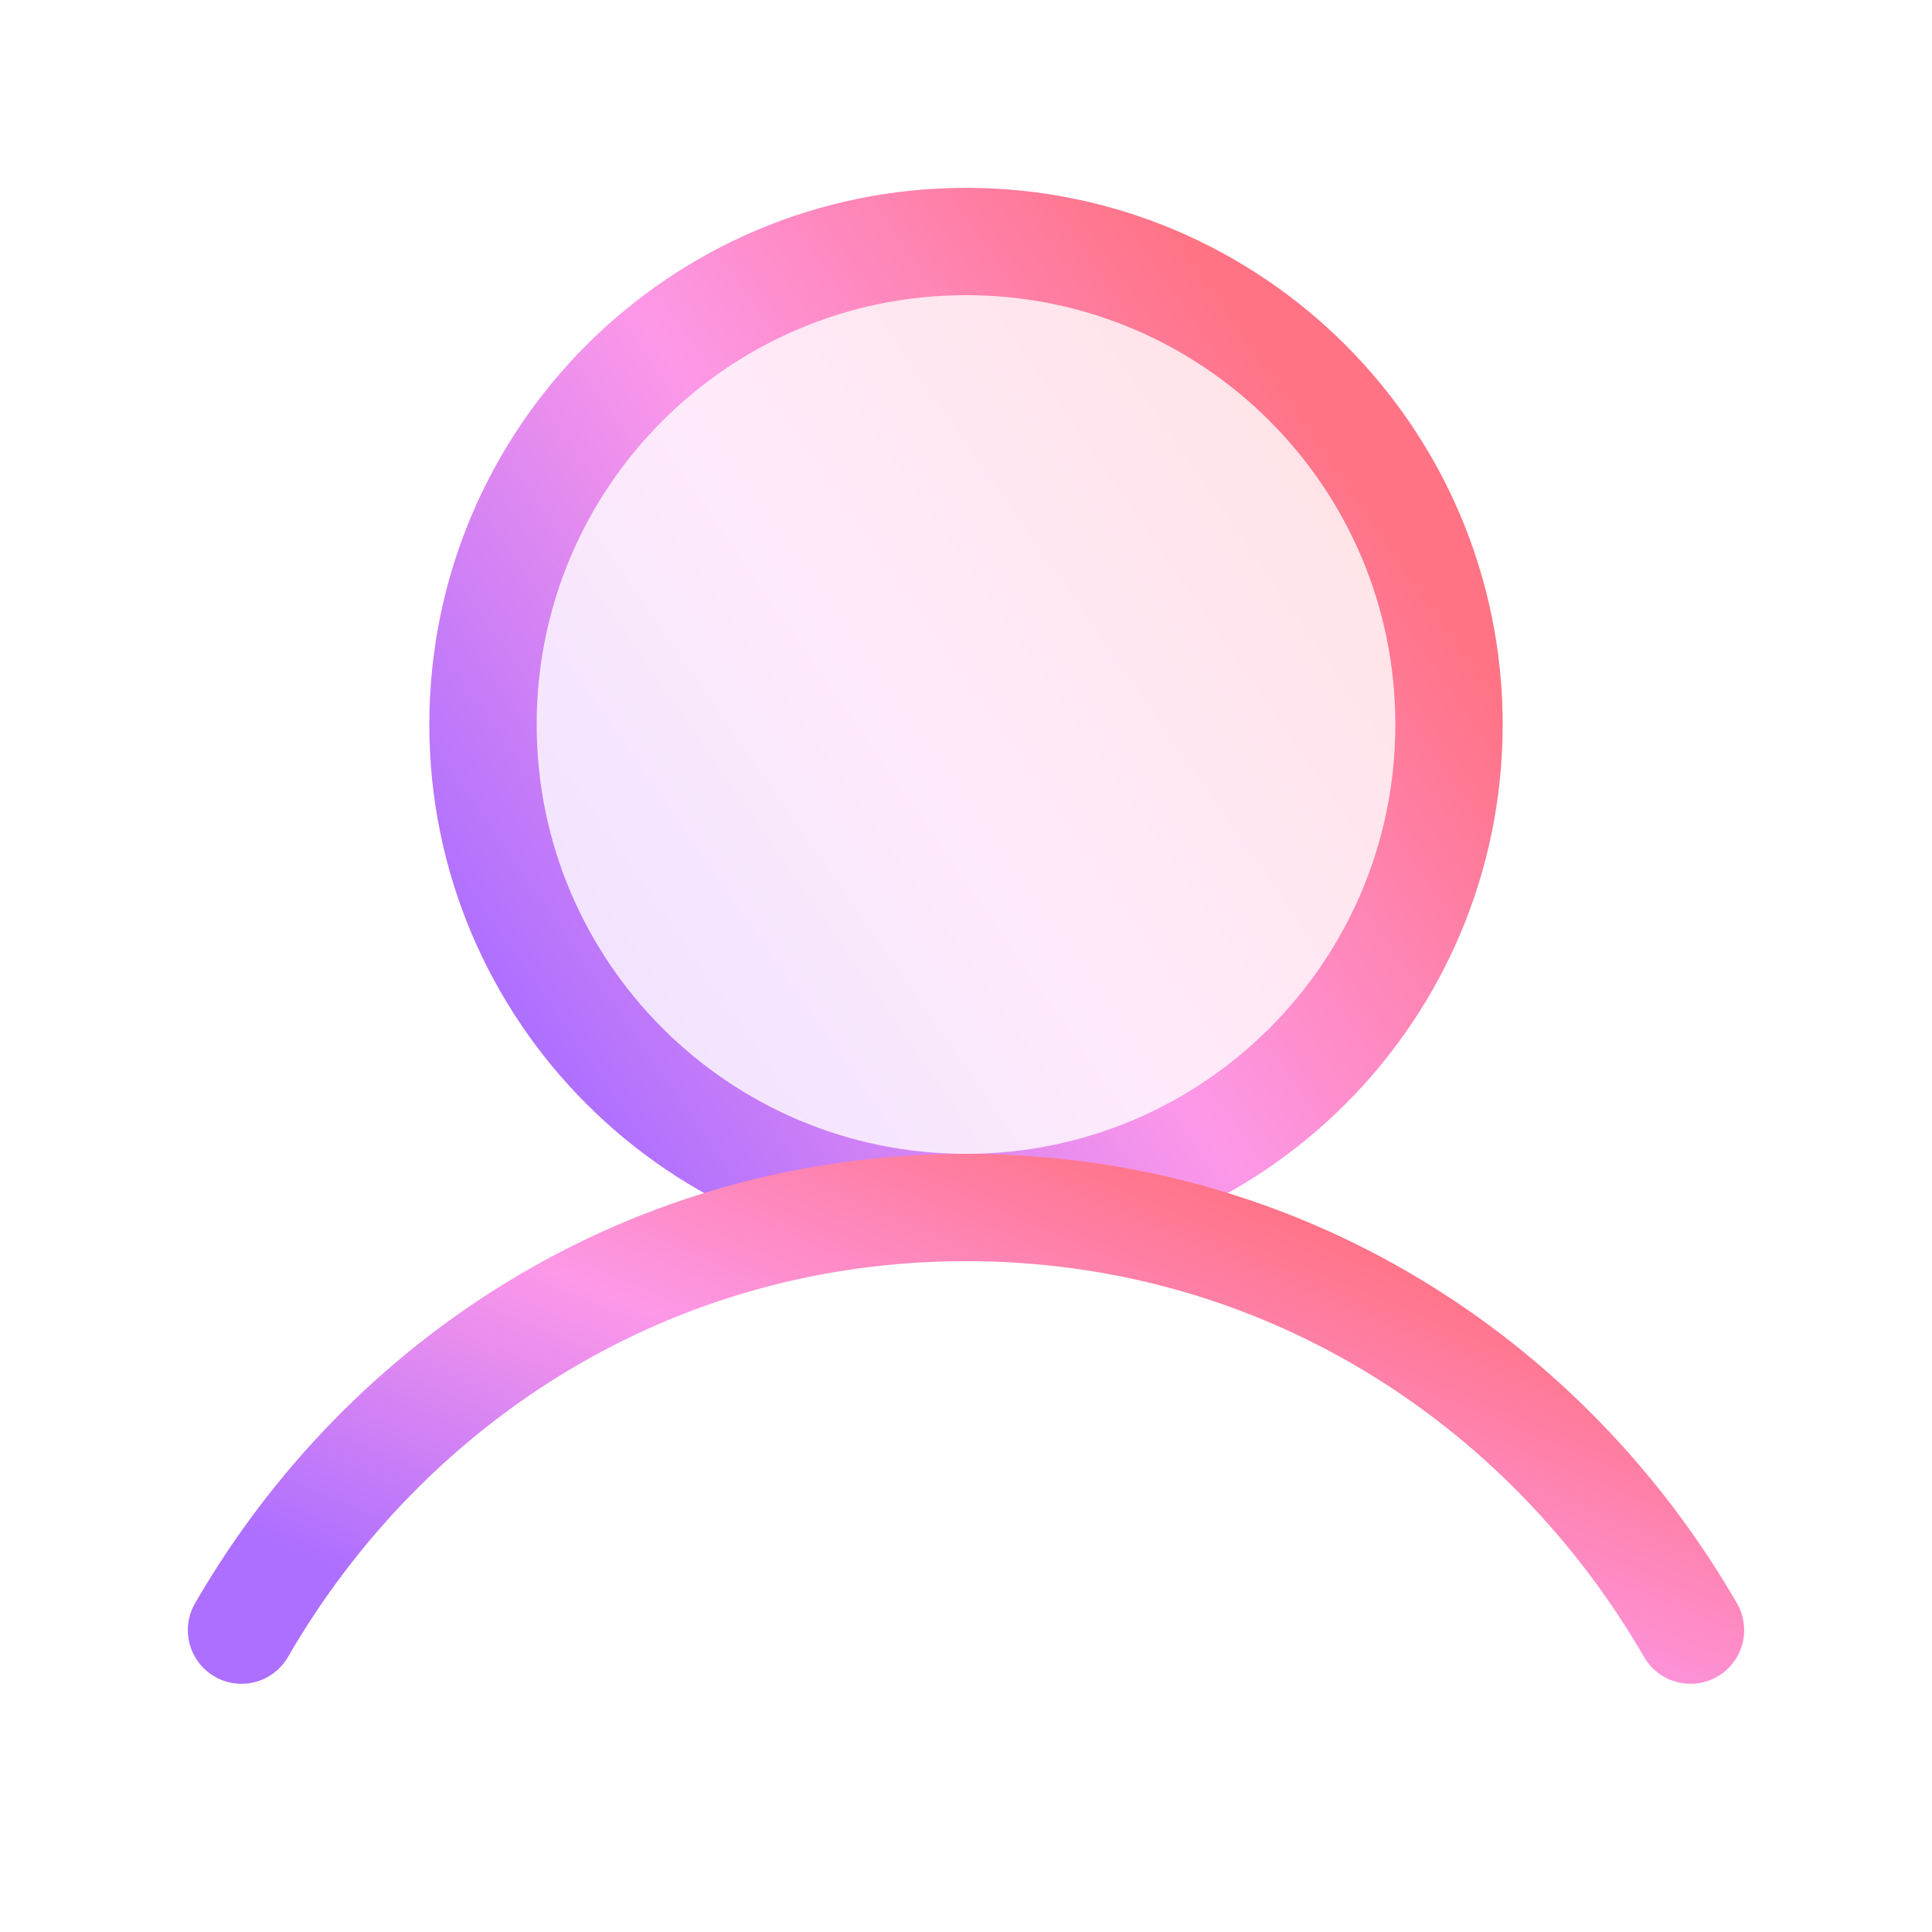 <svg width="36" height="36" viewBox="0 0 36 36" fill="none" xmlns="http://www.w3.org/2000/svg">
<g clip-path="url(#clip0_173_1299)">
<path opacity="0.2" d="M18 22.5C22.971 22.5 27 18.471 27 13.5C27 8.529 22.971 4.5 18 4.5C13.029 4.5 9 8.529 9 13.5C9 18.471 13.029 22.5 18 22.5Z" fill="url(#paint0_linear_173_1299)"/>
<path d="M18 22.5C22.971 22.5 27 18.471 27 13.5C27 8.529 22.971 4.5 18 4.5C13.029 4.5 9 8.529 9 13.5C9 18.471 13.029 22.5 18 22.5Z" stroke="url(#paint1_linear_173_1299)" stroke-width="2" stroke-linecap="round" stroke-linejoin="round"/>
<path d="M4.5 30.375C7.224 25.668 12.171 22.5 18 22.5C23.829 22.5 28.776 25.668 31.5 30.375" stroke="url(#paint2_linear_173_1299)" stroke-width="2" stroke-linecap="round" stroke-linejoin="round"/>
</g>
<defs>
<linearGradient id="paint0_linear_173_1299" x1="11.907" y1="22.432" x2="27.152" y2="11.842" gradientUnits="userSpaceOnUse">
<stop stop-color="#AD6FFF"/>
<stop offset="0.51" stop-color="#FD98E8"/>
<stop offset="1" stop-color="#FF7385"/>
</linearGradient>
<linearGradient id="paint1_linear_173_1299" x1="11.907" y1="22.432" x2="27.152" y2="11.842" gradientUnits="userSpaceOnUse">
<stop stop-color="#AD6FFF"/>
<stop offset="0.51" stop-color="#FD98E8"/>
<stop offset="1" stop-color="#FF7385"/>
</linearGradient>
<linearGradient id="paint2_linear_173_1299" x1="8.861" y1="30.345" x2="13.942" y2="18.244" gradientUnits="userSpaceOnUse">
<stop stop-color="#AD6FFF"/>
<stop offset="0.51" stop-color="#FD98E8"/>
<stop offset="1" stop-color="#FF7385"/>
</linearGradient>
<clipPath id="clip0_173_1299">
<rect width="36" height="36" fill="white"/>
</clipPath>
</defs>
</svg>
